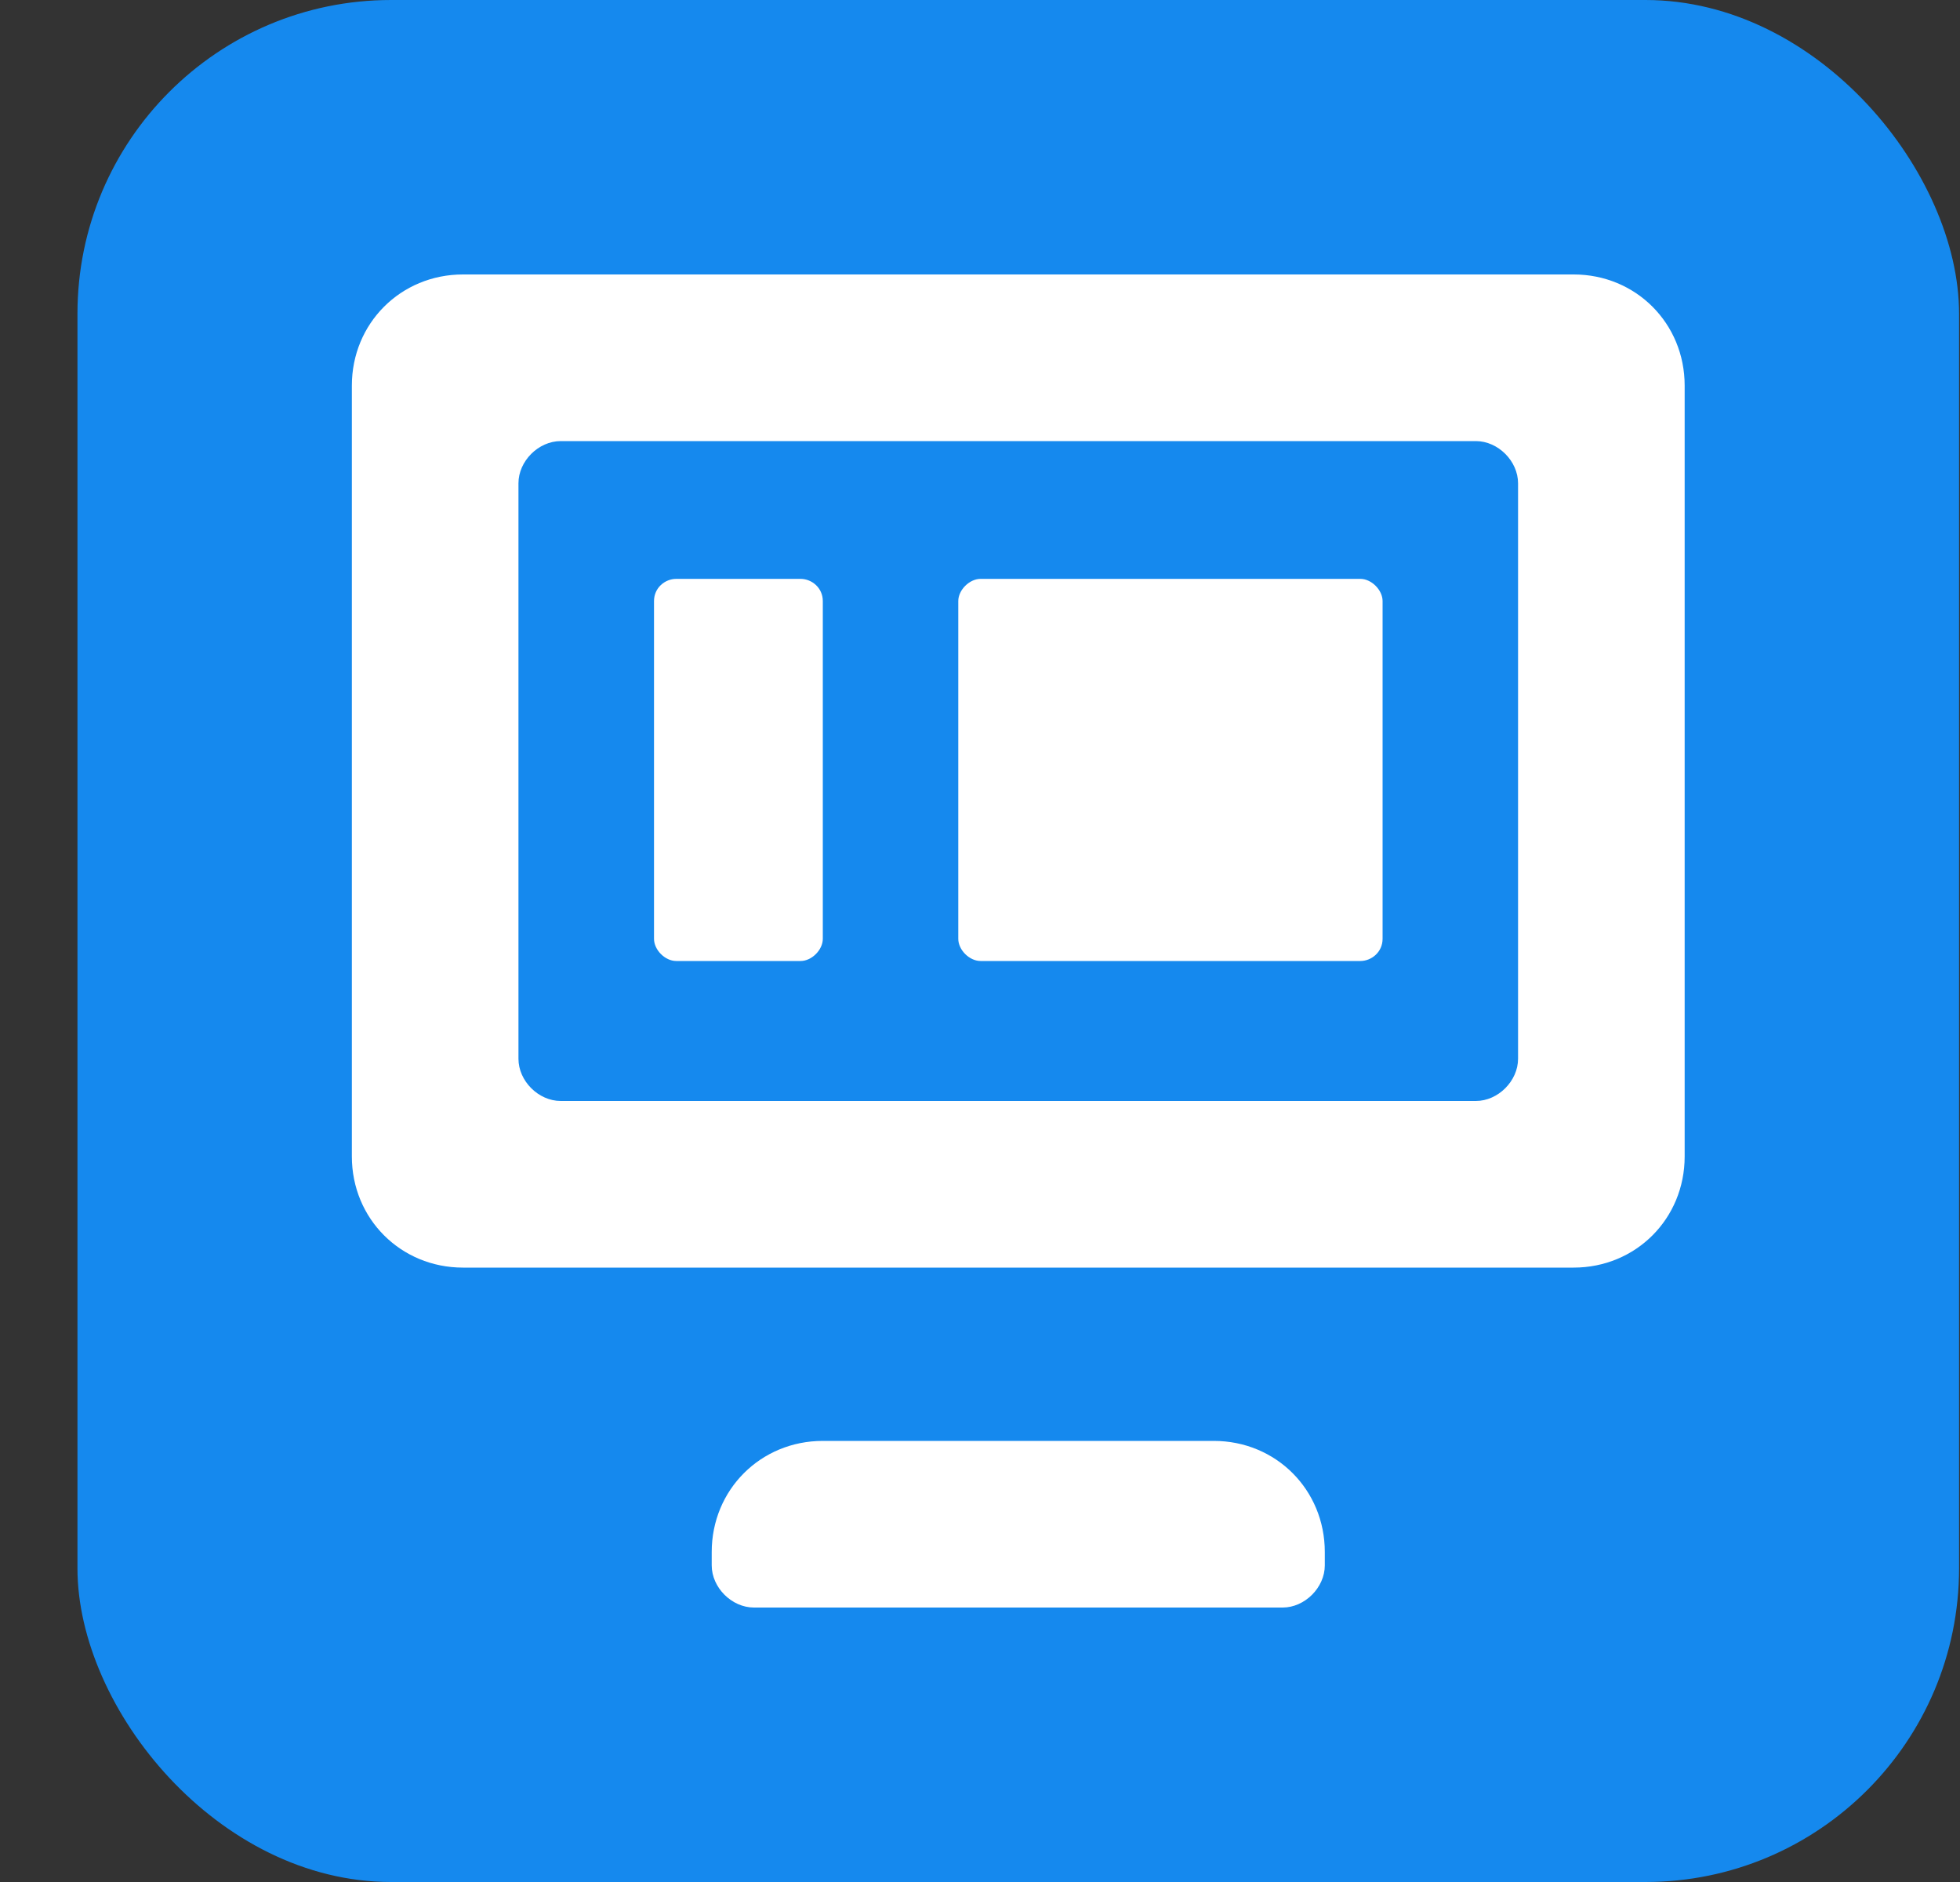 <svg width="25" height="24" viewBox="0 0 25 24" fill="none" xmlns="http://www.w3.org/2000/svg">
<rect x="0" y="0" width="25" height="24" fill="#333333" stroke="none"/>
<rect x="0.988" width="24" height="24" rx="4" fill="#1589EE"/>
<mask id="mask0_159_23540" style="mask-type:alpha" maskUnits="userSpaceOnUse" x="0" y="0" width="25" height="24">
<rect x="0.988" width="24" height="24" rx="4" fill="white"/>
</mask>
<g mask="url(#mask0_159_23540)">
<path fill-rule="evenodd" clip-rule="evenodd" d="M21.488 4.917C21.488 4.123 20.865 3.5 20.072 3.5H5.905C5.112 3.5 4.488 4.123 4.488 4.917V14.748C4.488 15.542 5.112 16.165 5.905 16.165H20.072C20.865 16.165 21.488 15.542 21.488 14.748V4.917ZM19.363 13.502C19.363 13.785 19.108 14.04 18.825 14.04H7.152C6.868 14.04 6.613 13.785 6.613 13.502V6.163C6.613 5.88 6.868 5.625 7.152 5.625H18.825C19.108 5.625 19.363 5.88 19.363 6.163V13.502ZM9.078 19.792C9.078 18.998 9.702 18.375 10.495 18.375H15.482C16.275 18.375 16.898 18.998 16.898 19.792V19.962C16.898 20.245 16.643 20.5 16.36 20.5H9.617C9.333 20.5 9.078 20.245 9.078 19.962V19.792Z" fill="white"/>
<path d="M10.212 12.255H8.625C8.483 12.255 8.342 12.114 8.342 11.972V7.665C8.342 7.495 8.483 7.382 8.625 7.382H10.212C10.353 7.382 10.495 7.495 10.495 7.665V11.972C10.495 12.114 10.353 12.255 10.212 12.255Z" fill="white"/>
<path d="M17.352 12.255H12.507C12.365 12.255 12.223 12.114 12.223 11.972V7.665C12.223 7.524 12.365 7.382 12.507 7.382H17.352C17.493 7.382 17.635 7.524 17.635 7.665V11.972C17.635 12.142 17.493 12.255 17.352 12.255Z" fill="white"/>
</g>
</svg>
